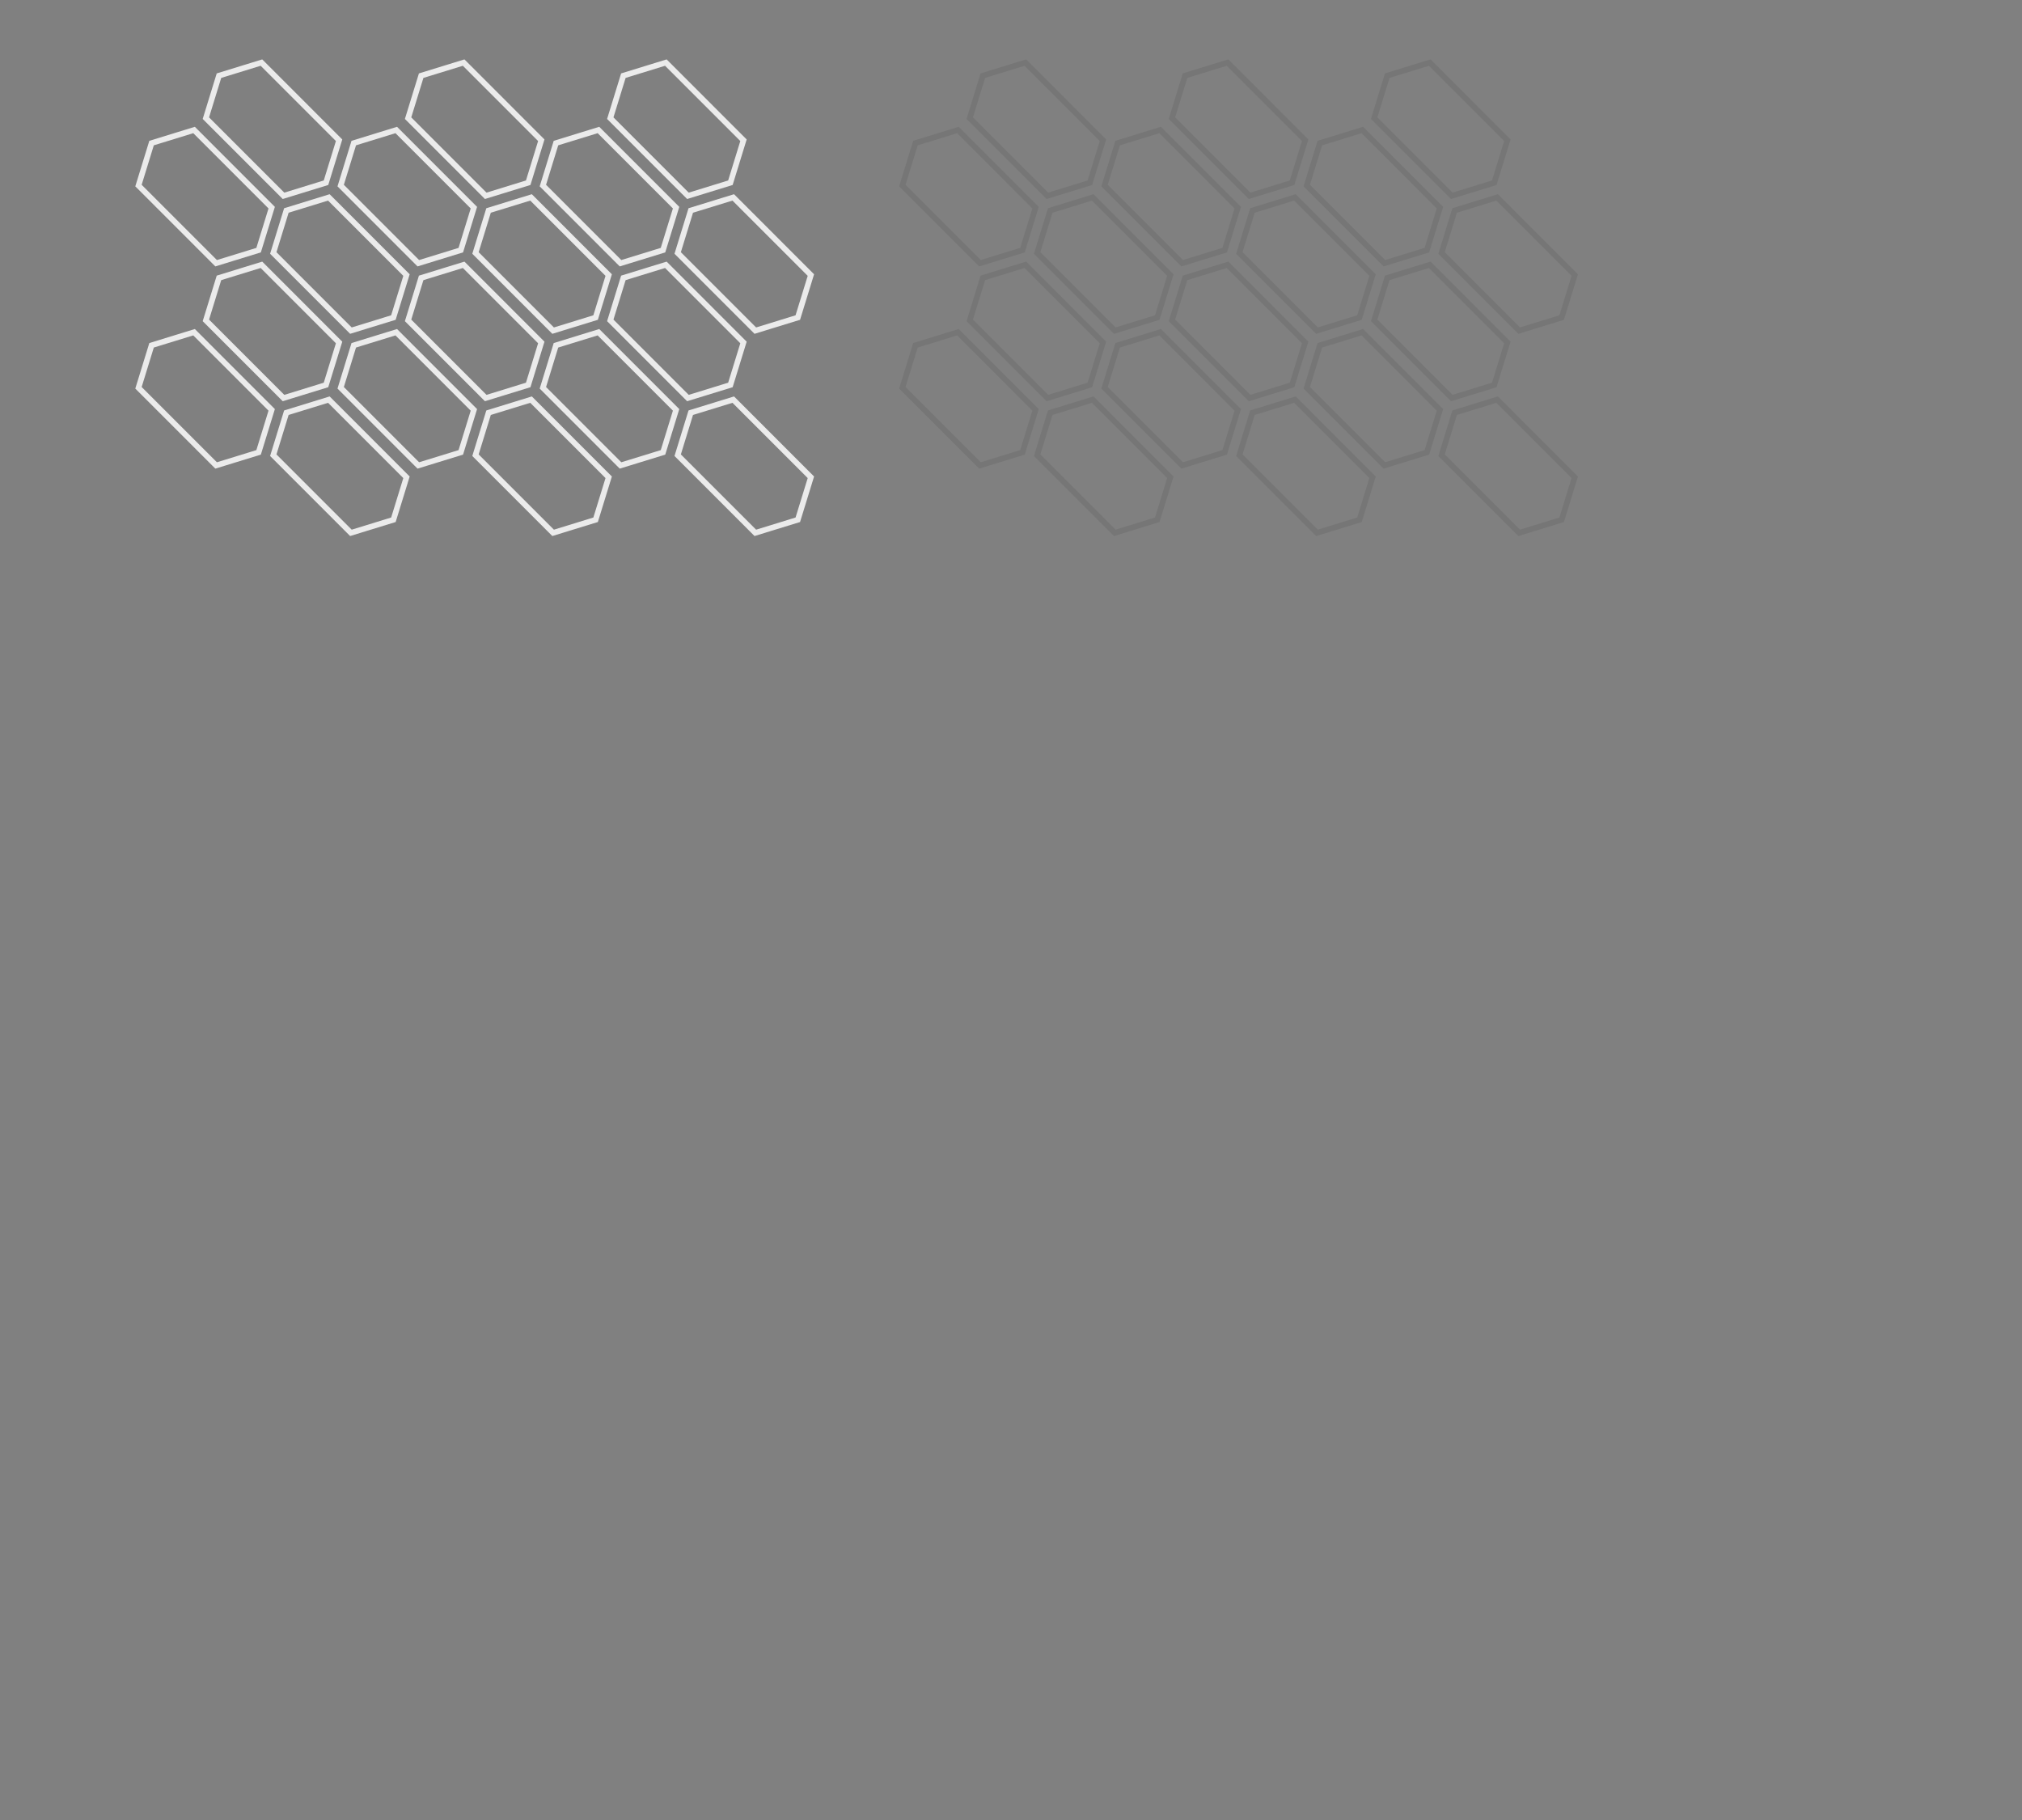 <svg xmlns="http://www.w3.org/2000/svg" width="360" height="324" viewBox="0 0 360 324">
  <rect x="0" y="0" width="360" height="324" fill="#808080" stroke="none"/>
  <defs>
    <style>
      .cls-1, .cls-2 {
        fill: none;
        stroke-width: 1px;
        fill-rule: evenodd;
      }

      .cls-1 {
        stroke: #ebebeb;
      }

      .cls-2 {
        stroke: #000;
        opacity: 0.08;
      }
    </style>
  </defs>
  <g id="login">
    <g id="login.svg">
      <path id="Polygon_1_copy_26" data-name="Polygon 1 copy 26" class="cls-1" d="M86.985,37.471l-2.33,7.564L98.479,58.86l7.564-2.33,2.33-7.564L94.549,35.141Z"/>
      <path id="Polygon_1_copy_27" data-name="Polygon 1 copy 27" class="cls-1" d="M50.985,37.471l-2.33,7.564L62.479,58.86l7.564-2.33,2.33-7.564L58.549,35.141Z"/>
      <path id="Polygon_1_copy_28" data-name="Polygon 1 copy 28" class="cls-1" d="M62.985,25.471l-2.33,7.564L74.479,46.86l7.564-2.33,2.33-7.564L70.549,23.141Z"/>
      <path id="Polygon_1_copy_30" data-name="Polygon 1 copy 30" class="cls-1" d="M74.985,49.471l-2.33,7.564L86.479,70.86l7.564-2.33,2.33-7.564L82.549,47.141Z"/>
      <path id="Polygon_1_copy_30-2" data-name="Polygon 1 copy 30" class="cls-1" d="M38.985,49.471l-2.33,7.564L50.479,70.86l7.564-2.33,2.33-7.564L46.549,47.141Z"/>
      <path id="Polygon_1_copy_32" data-name="Polygon 1 copy 32" class="cls-1" d="M74.985,13.471l-2.33,7.564L86.479,34.86l7.564-2.33,2.33-7.564L82.549,11.141Z"/>
      <path id="Polygon_1_copy_32-2" data-name="Polygon 1 copy 32" class="cls-1" d="M38.985,13.471l-2.33,7.564L50.479,34.86l7.564-2.33,2.33-7.564L46.549,11.141Z"/>
      <path id="Polygon_1_copy_28-2" data-name="Polygon 1 copy 28" class="cls-1" d="M98.985,25.471l-2.33,7.564L110.479,46.86l7.564-2.33,2.33-7.564L106.549,23.141Z"/>
      <path id="Polygon_1_copy_29" data-name="Polygon 1 copy 29" class="cls-1" d="M98.985,61.471l-2.33,7.564L110.479,82.86l7.564-2.33,2.33-7.564L106.549,59.141Z"/>
      <path id="Polygon_1_copy_30-3" data-name="Polygon 1 copy 30" class="cls-1" d="M110.985,49.471l-2.33,7.564L122.479,70.86l7.564-2.33,2.33-7.564L118.549,47.141Z"/>
      <path id="Polygon_1_copy_32-3" data-name="Polygon 1 copy 32" class="cls-1" d="M110.985,13.471l-2.33,7.564L122.479,34.86l7.564-2.33,2.33-7.564L118.549,11.141Z"/>
      <path id="Polygon_1_copy_25" data-name="Polygon 1 copy 25" class="cls-1" d="M122.985,37.471l-2.33,7.564L134.479,58.86l7.564-2.33,2.33-7.564L130.549,35.141Z"/>
      <path id="Polygon_1_copy_31" data-name="Polygon 1 copy 31" class="cls-1" d="M122.985,73.471l-2.33,7.564L134.479,94.86l7.564-2.33,2.33-7.564L130.549,71.141Z"/>
      <path id="Polygon_1_copy_28-3" data-name="Polygon 1 copy 28" class="cls-1" d="M26.985,25.471l-2.33,7.564L38.479,46.86l7.564-2.33,2.33-7.564L34.549,23.141Z"/>
      <path id="Polygon_1_copy_29-2" data-name="Polygon 1 copy 29" class="cls-1" d="M26.985,61.471l-2.33,7.564L38.479,82.86l7.564-2.33,2.33-7.564L34.549,59.141Z"/>
      <path id="Polygon_1_copy_31-2" data-name="Polygon 1 copy 31" class="cls-1" d="M86.985,73.471l-2.33,7.564L98.479,94.86l7.564-2.33,2.33-7.564L94.549,71.141Z"/>
      <path id="Polygon_1_copy_31-3" data-name="Polygon 1 copy 31" class="cls-1" d="M50.985,73.471l-2.33,7.564L62.479,94.86l7.564-2.33,2.33-7.564L58.549,71.141Z"/>
      <path id="Polygon_1_copy_29-3" data-name="Polygon 1 copy 29" class="cls-1" d="M62.985,61.471l-2.33,7.564L74.479,82.86l7.564-2.33,2.33-7.564L70.549,59.141Z"/>
    </g>
  </g>
  <g id="content.svg">
    <g>
      <path id="Polygon_1_copy_26-2" data-name="Polygon 1 copy 26" class="cls-2" d="M222.985,37.471l-2.33,7.564L234.479,58.86l7.564-2.33,2.33-7.564L230.549,35.141Z"/>
      <path id="Polygon_1_copy_27-2" data-name="Polygon 1 copy 27" class="cls-2" d="M186.985,37.471l-2.33,7.564L198.479,58.86l7.564-2.33,2.33-7.564L194.549,35.141Z"/>
      <path id="Polygon_1_copy_28-4" data-name="Polygon 1 copy 28" class="cls-2" d="M198.985,25.471l-2.33,7.564L210.479,46.86l7.564-2.33,2.33-7.564L206.549,23.141Z"/>
      <path id="Polygon_1_copy_30-4" data-name="Polygon 1 copy 30" class="cls-2" d="M210.985,49.471l-2.33,7.564L222.479,70.86l7.564-2.33,2.33-7.564L218.549,47.141Z"/>
      <path id="Polygon_1_copy_30-5" data-name="Polygon 1 copy 30" class="cls-2" d="M174.985,49.471l-2.33,7.564L186.479,70.86l7.564-2.33,2.33-7.564L182.549,47.141Z"/>
      <path id="Polygon_1_copy_32-4" data-name="Polygon 1 copy 32" class="cls-2" d="M210.985,13.471l-2.33,7.564L222.479,34.86l7.564-2.33,2.33-7.564L218.549,11.141Z"/>
      <path id="Polygon_1_copy_32-5" data-name="Polygon 1 copy 32" class="cls-2" d="M174.985,13.471l-2.33,7.564L186.479,34.86l7.564-2.33,2.33-7.564L182.549,11.141Z"/>
      <path id="Polygon_1_copy_28-5" data-name="Polygon 1 copy 28" class="cls-2" d="M234.985,25.471l-2.33,7.564L246.479,46.86l7.564-2.33,2.33-7.564L242.549,23.141Z"/>
      <path id="Polygon_1_copy_29-4" data-name="Polygon 1 copy 29" class="cls-2" d="M234.985,61.471l-2.33,7.564L246.479,82.86l7.564-2.33,2.33-7.564L242.549,59.141Z"/>
      <path id="Polygon_1_copy_30-6" data-name="Polygon 1 copy 30" class="cls-2" d="M246.985,49.471l-2.33,7.564L258.479,70.86l7.564-2.33,2.33-7.564L254.549,47.141Z"/>
      <path id="Polygon_1_copy_32-6" data-name="Polygon 1 copy 32" class="cls-2" d="M246.985,13.471l-2.33,7.564L258.479,34.86l7.564-2.33,2.33-7.564L254.549,11.141Z"/>
      <path id="Polygon_1_copy_25-2" data-name="Polygon 1 copy 25" class="cls-2" d="M258.985,37.471l-2.33,7.564L270.479,58.86l7.564-2.33,2.33-7.564L266.549,35.141Z"/>
      <path id="Polygon_1_copy_31-4" data-name="Polygon 1 copy 31" class="cls-2" d="M258.985,73.471l-2.33,7.564L270.479,94.86l7.564-2.33,2.33-7.564L266.549,71.141Z"/>
      <path id="Polygon_1_copy_28-6" data-name="Polygon 1 copy 28" class="cls-2" d="M162.985,25.471l-2.33,7.564L174.479,46.86l7.564-2.33,2.33-7.564L170.549,23.141Z"/>
      <path id="Polygon_1_copy_29-5" data-name="Polygon 1 copy 29" class="cls-2" d="M162.985,61.471l-2.33,7.564L174.479,82.86l7.564-2.33,2.33-7.564L170.549,59.141Z"/>
      <path id="Polygon_1_copy_31-5" data-name="Polygon 1 copy 31" class="cls-2" d="M222.985,73.471l-2.33,7.564L234.479,94.86l7.564-2.33,2.33-7.564L230.549,71.141Z"/>
      <path id="Polygon_1_copy_31-6" data-name="Polygon 1 copy 31" class="cls-2" d="M186.985,73.471l-2.33,7.564L198.479,94.86l7.564-2.33,2.33-7.564L194.549,71.141Z"/>
      <path id="Polygon_1_copy_29-6" data-name="Polygon 1 copy 29" class="cls-2" d="M198.985,61.471l-2.33,7.564L210.479,82.86l7.564-2.33,2.33-7.564L206.549,59.141Z"/>
    </g>
  </g>
</svg>
